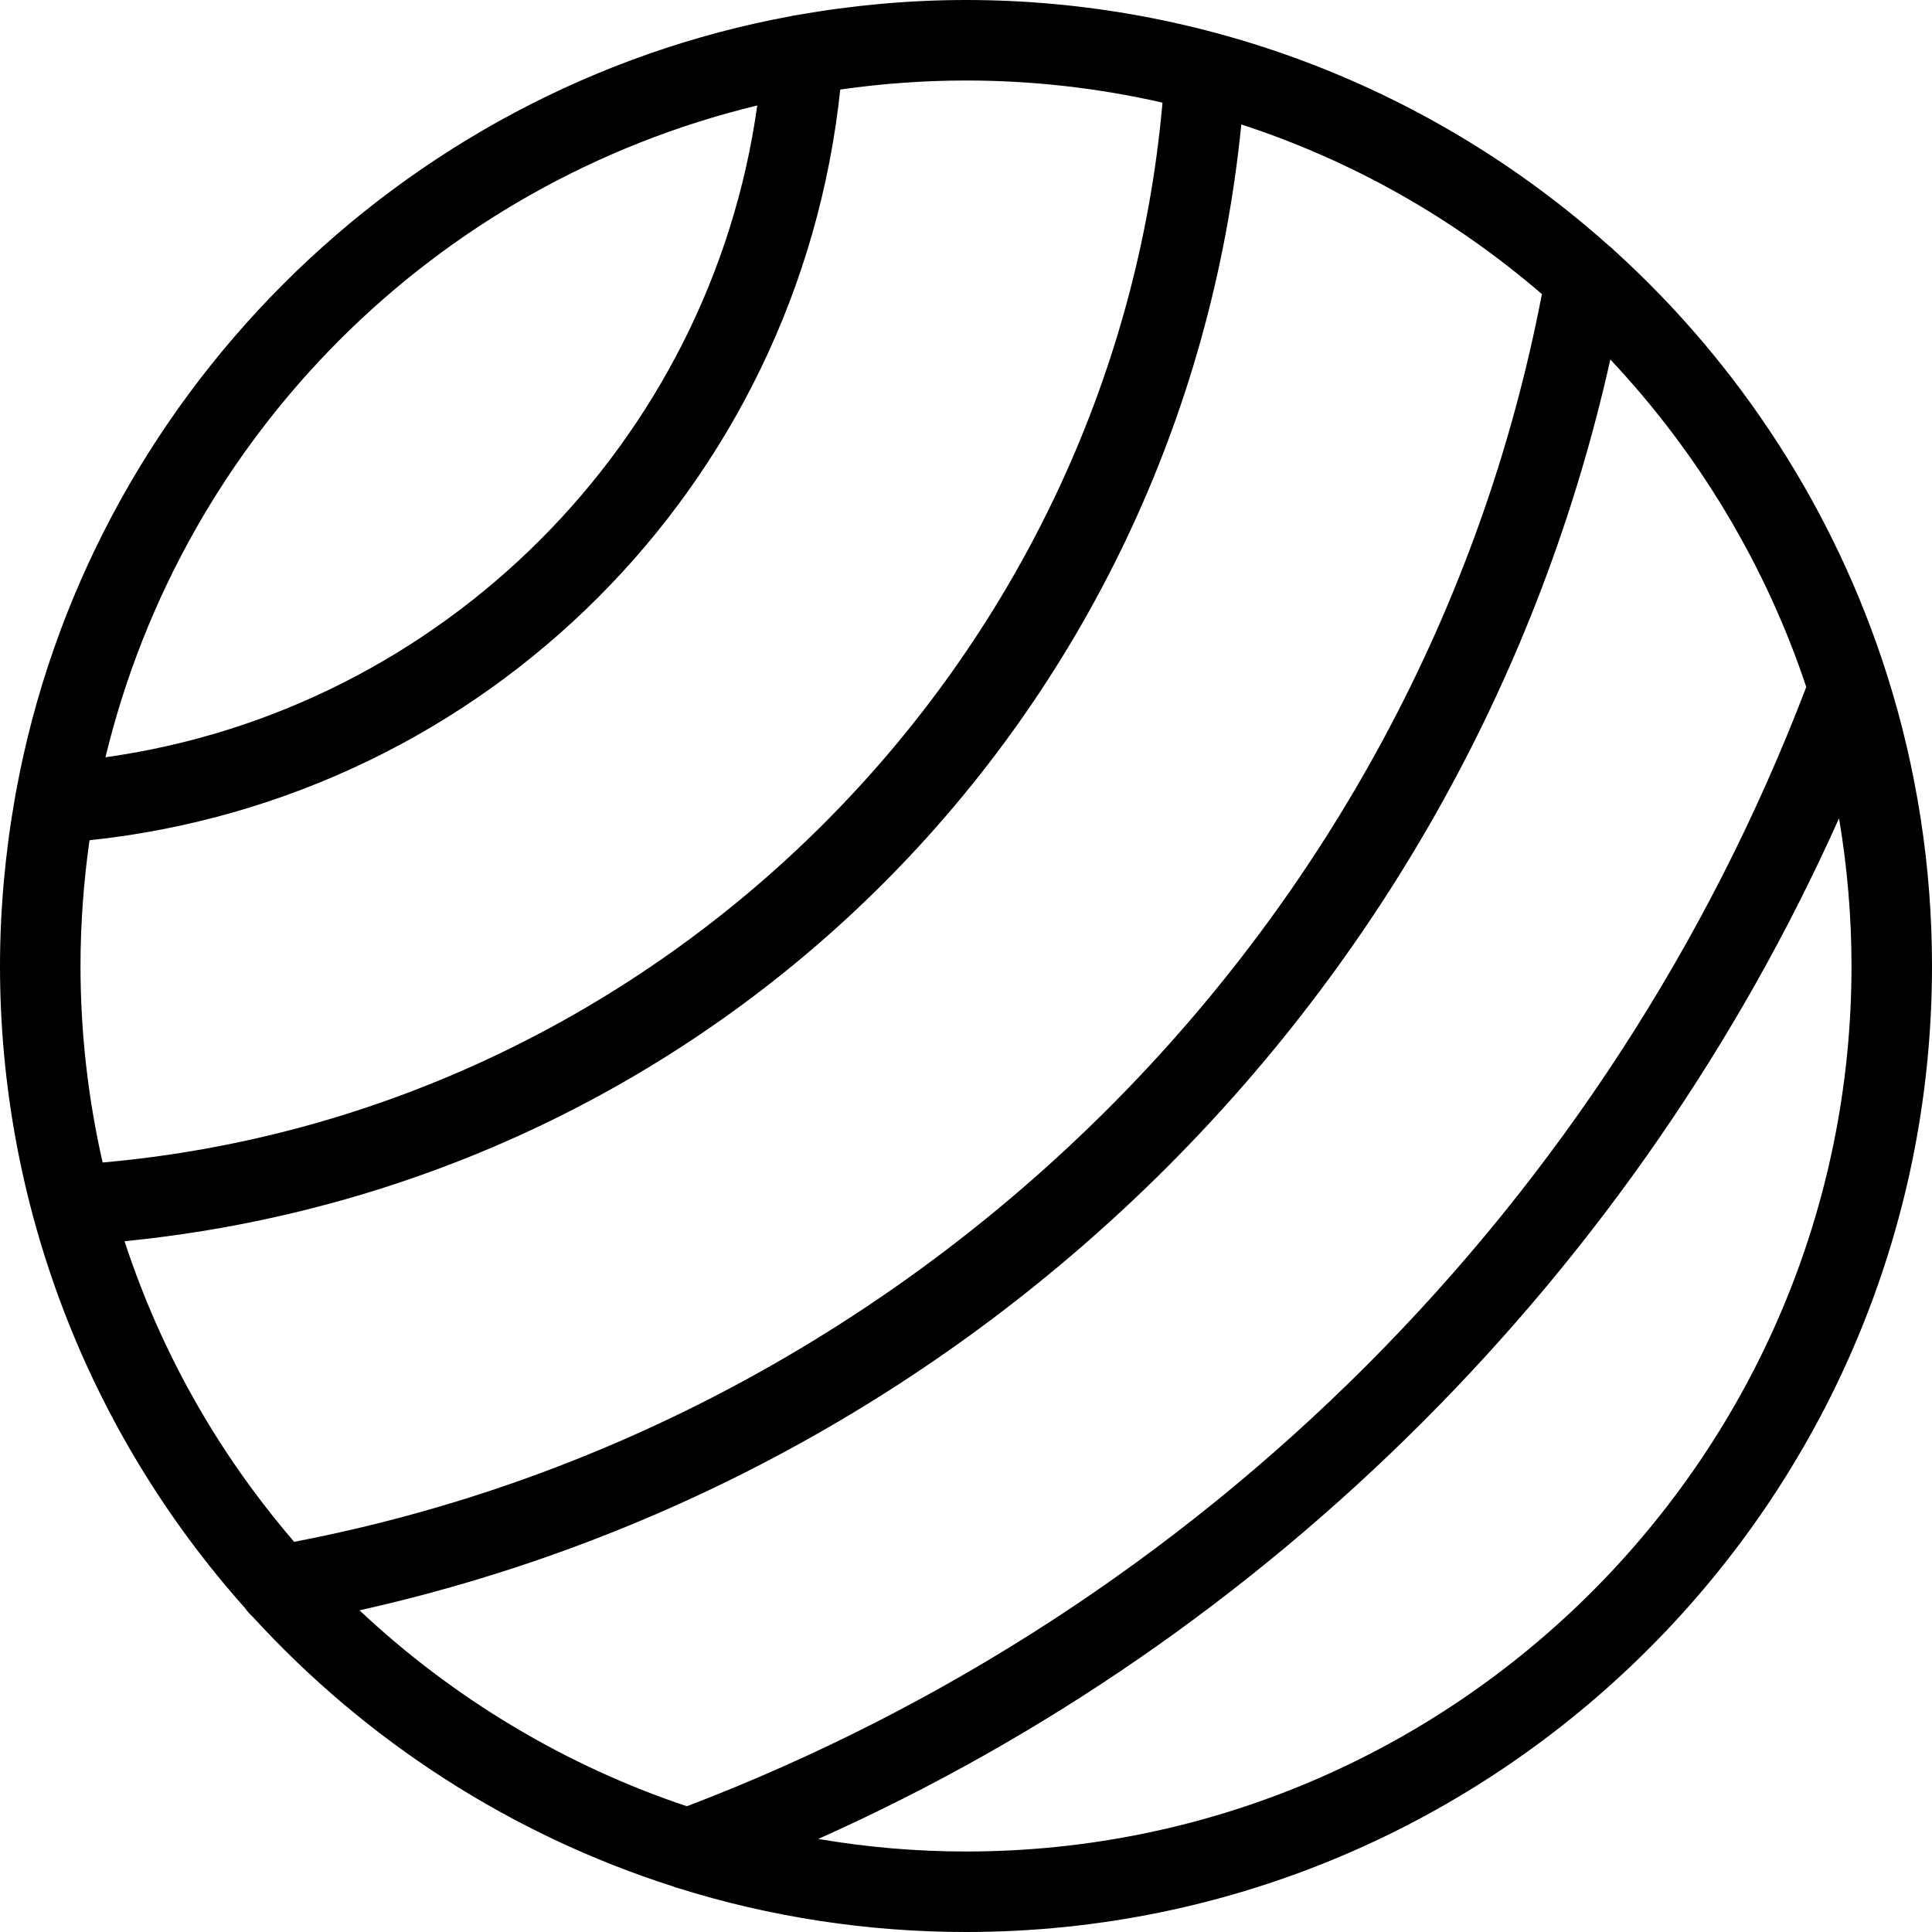 <?xml version="1.0" encoding="utf-8"?>
<!-- Generator: Adobe Illustrator 22.1.0, SVG Export Plug-In . SVG Version: 6.00 Build 0)  -->
<svg version="1.1" id="Light" xmlns="http://www.w3.org/2000/svg" xmlns:xlink="http://www.w3.org/1999/xlink" x="0px" y="0px"
	 viewBox="0 0 24 24" style="enable-background:new 0 0 24 24;" xml:space="preserve">
<g>
	<title>fitness-pilates-ball</title>
	<path d="M12,24c-1.222,0-2.43-0.185-3.589-0.549c-0.011-0.002-0.034-0.009-0.058-0.02c-1.997-0.638-3.802-1.799-5.222-3.356
		c-0.034-0.03-0.064-0.064-0.089-0.101C1.08,17.773,0,14.941,0,12c0-0.694,0.064-1.403,0.189-2.109
		C0.191,9.878,0.193,9.857,0.2,9.832c0.892-4.87,4.759-8.737,9.629-9.632c0.03-0.009,0.056-0.011,0.073-0.013
		C10.601,0.063,11.308,0,12,0c2.945,0,5.779,1.083,7.982,3.049c0.029,0.02,0.049,0.041,0.063,0.055
		c1.571,1.421,2.744,3.238,3.387,5.25c0.003,0.01,0.007,0.019,0.008,0.025C23.812,9.552,24,10.769,24,12C24,18.617,18.617,24,12,24z
		 M10.165,22.844C10.773,22.948,11.387,23,12,23c6.065,0,11-4.935,11-11c0-0.613-0.052-1.227-0.155-1.835
		C20.336,15.777,15.777,20.337,10.165,22.844z M4.466,20.004c1.164,1.095,2.56,1.931,4.067,2.434
		c6.4-2.444,11.461-7.504,13.905-13.904C21.936,7.026,21.1,5.63,20.004,4.466C18.267,12.238,12.238,18.267,4.466,20.004z
		 M1.547,15.419c0.45,1.374,1.157,2.628,2.107,3.734c7.802-1.495,14.005-7.698,15.5-15.5c-1.106-0.95-2.36-1.658-3.734-2.107
		C14.686,8.921,8.921,14.686,1.547,15.419z M1.112,10.438C1.038,10.959,1,11.484,1,12c0,0.819,0.092,1.639,0.275,2.441
		c6.946-0.614,12.552-6.22,13.166-13.166C13.639,1.092,12.819,1,12,1c-0.516,0-1.041,0.038-1.562,0.112
		C9.915,6.037,6.037,9.915,1.112,10.438z M9.407,1.31C5.405,2.278,2.278,5.405,1.31,9.407C5.494,8.823,8.823,5.494,9.407,1.31z"/>
</g>
</svg>
